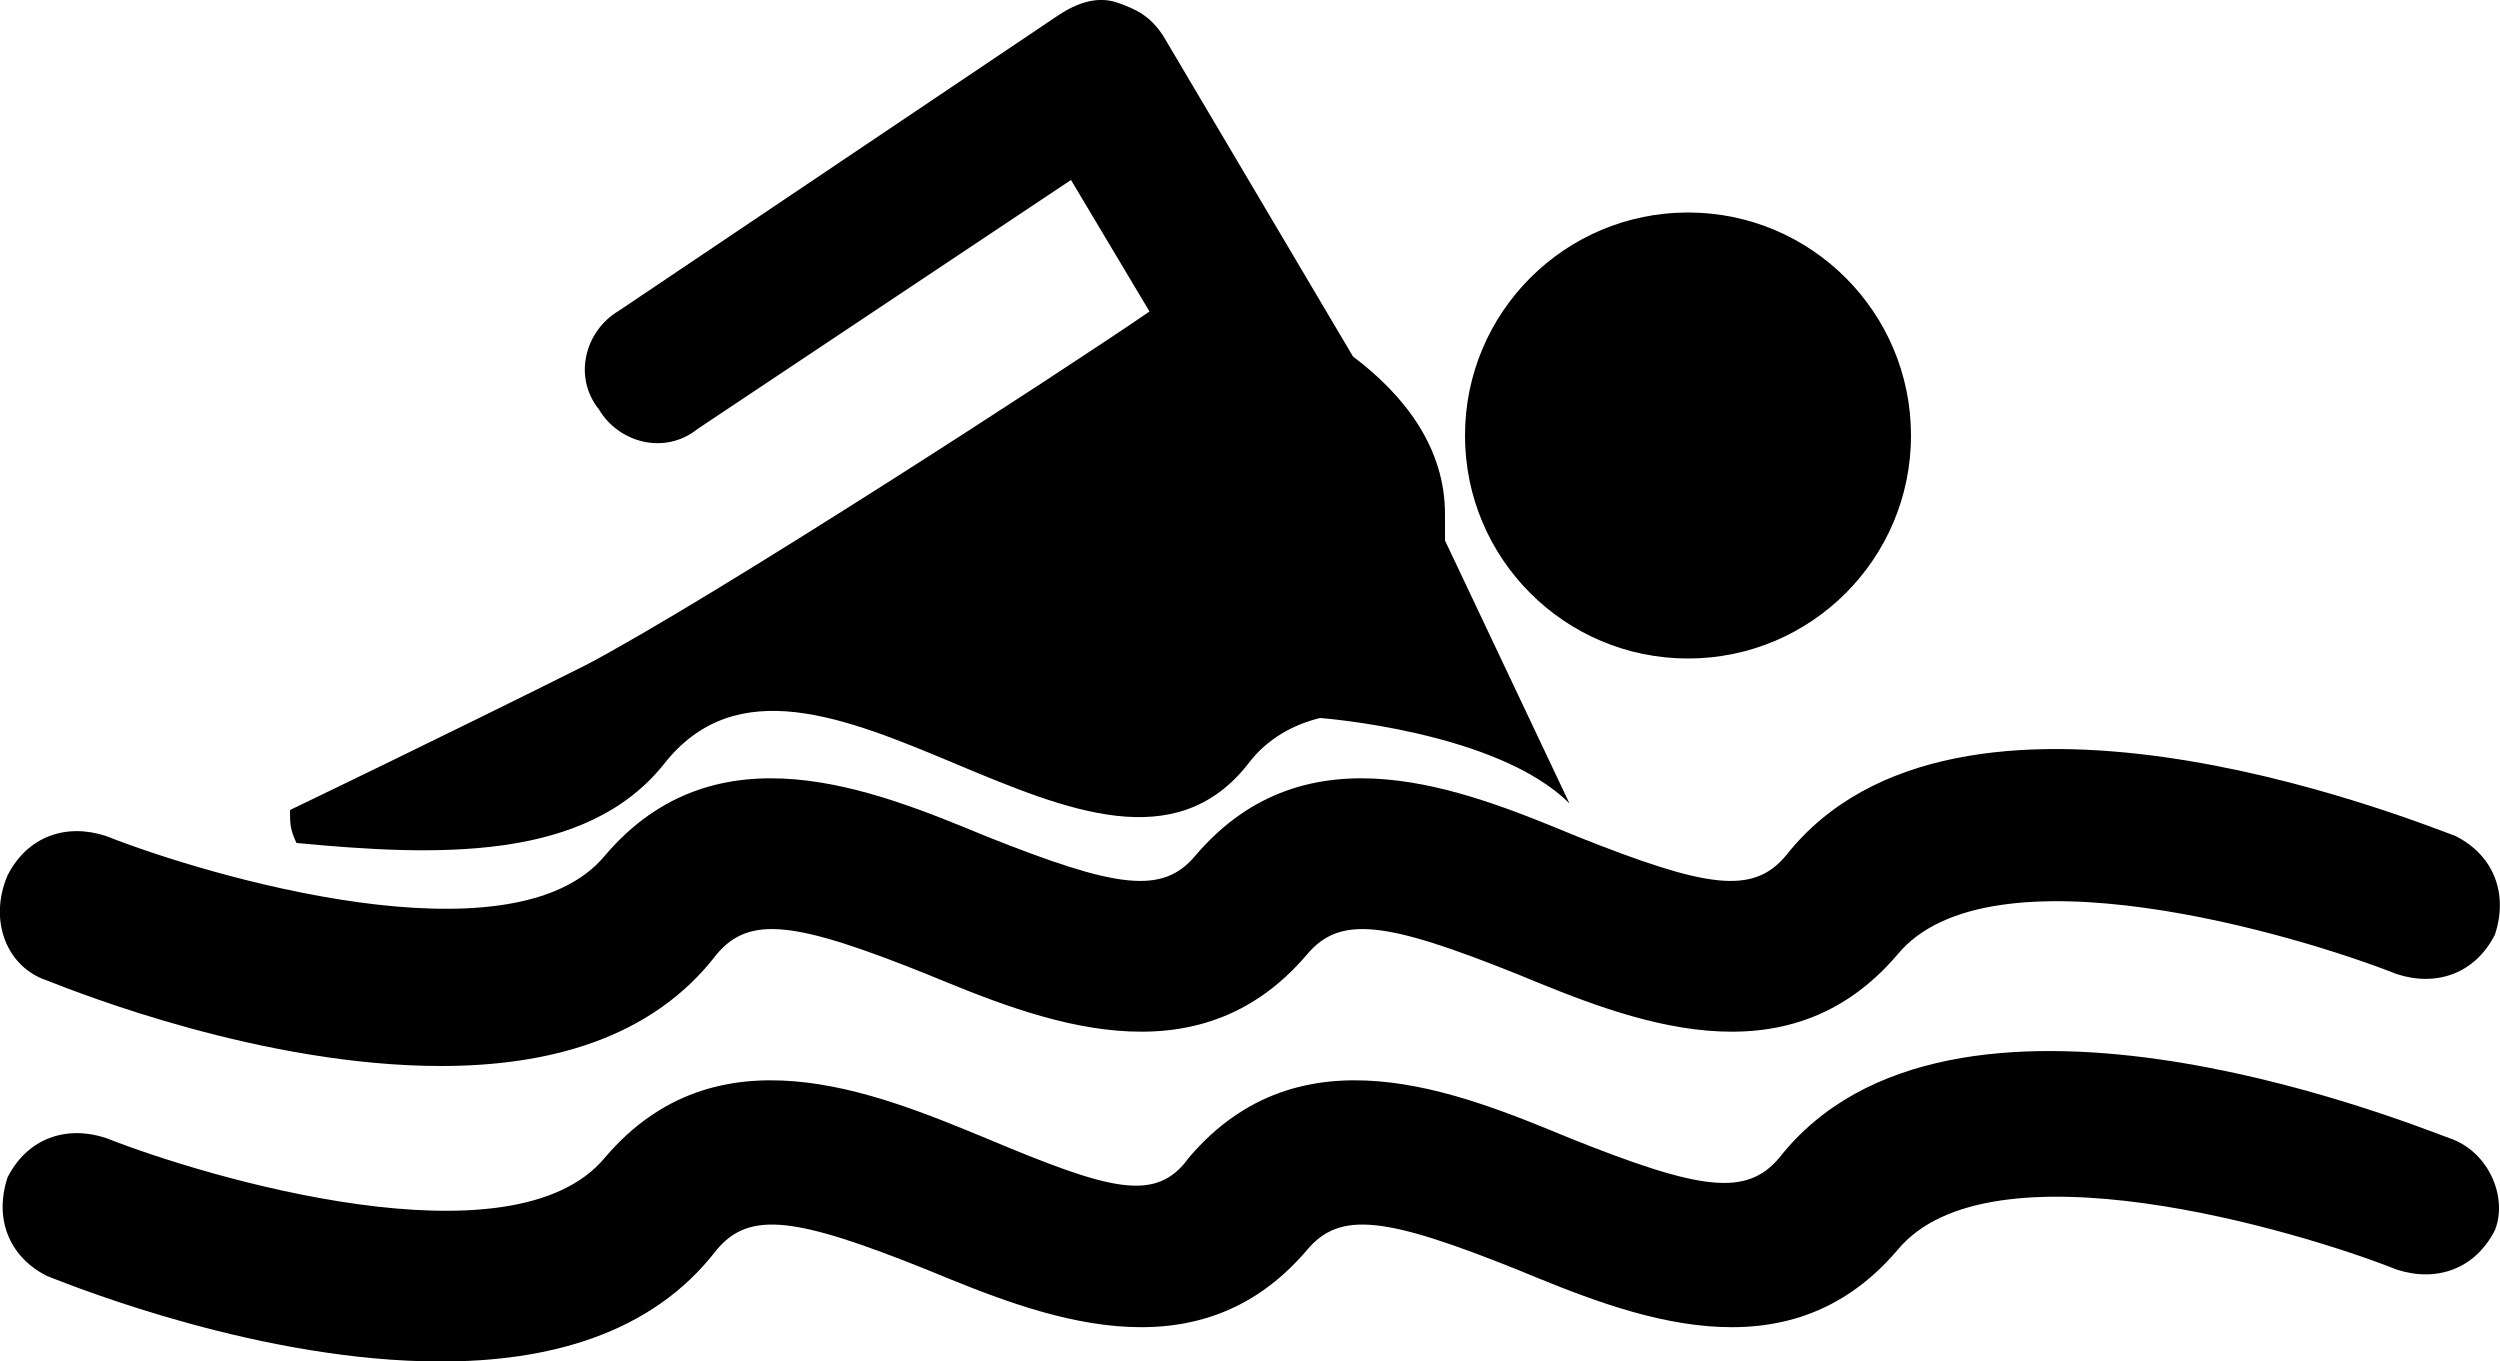 <svg xmlns="http://www.w3.org/2000/svg" viewBox="0 0 500 272.2"><path d="M9.4 196.1c6.6 2.6 43.3 17.1 78.8 17.1 21 0 42-5.2 55.1-22.3 6.6-7.9 15.8-6.6 42 3.9 22.3 9.2 53.8 22.3 76.1-3.9 6.6-7.9 15.8-6.6 42 3.9 22.3 9.2 53.8 22.3 76.1-3.9 18.4-22.3 80.1-3.9 99.8 3.9 7.9 2.6 15.7 0 19.7-7.9 2.6-7.9 0-15.7-7.9-19.7-10.5-3.9-99.8-39.4-133.9 3.9-6.6 7.9-15.7 6.6-42-3.9-22.3-9.2-53.8-22.3-76.1 3.9-6.6 7.9-15.7 6.6-42-3.9-22.3-9.2-53.8-22.3-76.1 3.9-18.4 22.3-80.1 3.9-99.8-3.9-7.9-2.6-15.7 0-19.7 7.9-3.9 9.2 0 18.4 7.9 21z"/><path d="M489.8 227.6c-10.5-3.9-99.8-39.4-133.9 3.9-6.6 7.9-15.8 6.6-42-3.9-22.3-9.2-53.8-22.3-76.1 3.9-6.6 9.2-15.7 6.6-40.7-3.9-22.3-9.2-53.8-22.3-76.1 3.9-18.4 22.3-80.1 3.9-99.8-3.9-7.9-2.6-15.7 0-19.7 7.9-2.6 7.9 0 15.7 7.9 19.7 6.6 2.6 43.3 17.1 78.8 17.1 21 0 42-5.2 55.1-22.3 6.6-7.9 15.8-6.6 42 3.9 22.3 9.2 53.8 22.3 76.1-3.9 6.6-7.9 15.8-6.6 42 3.9 22.3 9.2 53.8 22.3 76.1-3.9 18.4-22.3 80.1-3.9 99.8 3.9 7.9 2.6 15.7 0 19.7-7.9 2.6-6.6-1.3-15.8-9.2-18.4z"/><circle cx="337.6" cy="87.1" r="44.6"/><path d="M132.8 152.8c28.9-36.8 87.9 36.8 116.8 0 3.9-5.2 9.2-7.9 14.4-9.2 0 0 35.4 2.6 49.9 17.1L289 108.1v-5.3c0-13.1-7.9-23.6-18.4-31.5l-38-64.2c-2.6-3.9-5.2-5.2-9.2-6.6-3.9-1.3-7.9 0-11.8 2.6l-87.9 59.1c-6.6 3.9-9.2 13.1-3.9 19.7 3.9 6.6 13.1 9.2 19.7 3.9L214.2 36l15.7 26.3C212.9 74 142 120 117 133.1 88.2 147.5 58 162 58 162c0 2.6 0 3.9 1.3 6.6 27.6 2.6 57.8 3.9 73.5-15.8z"/></svg>

